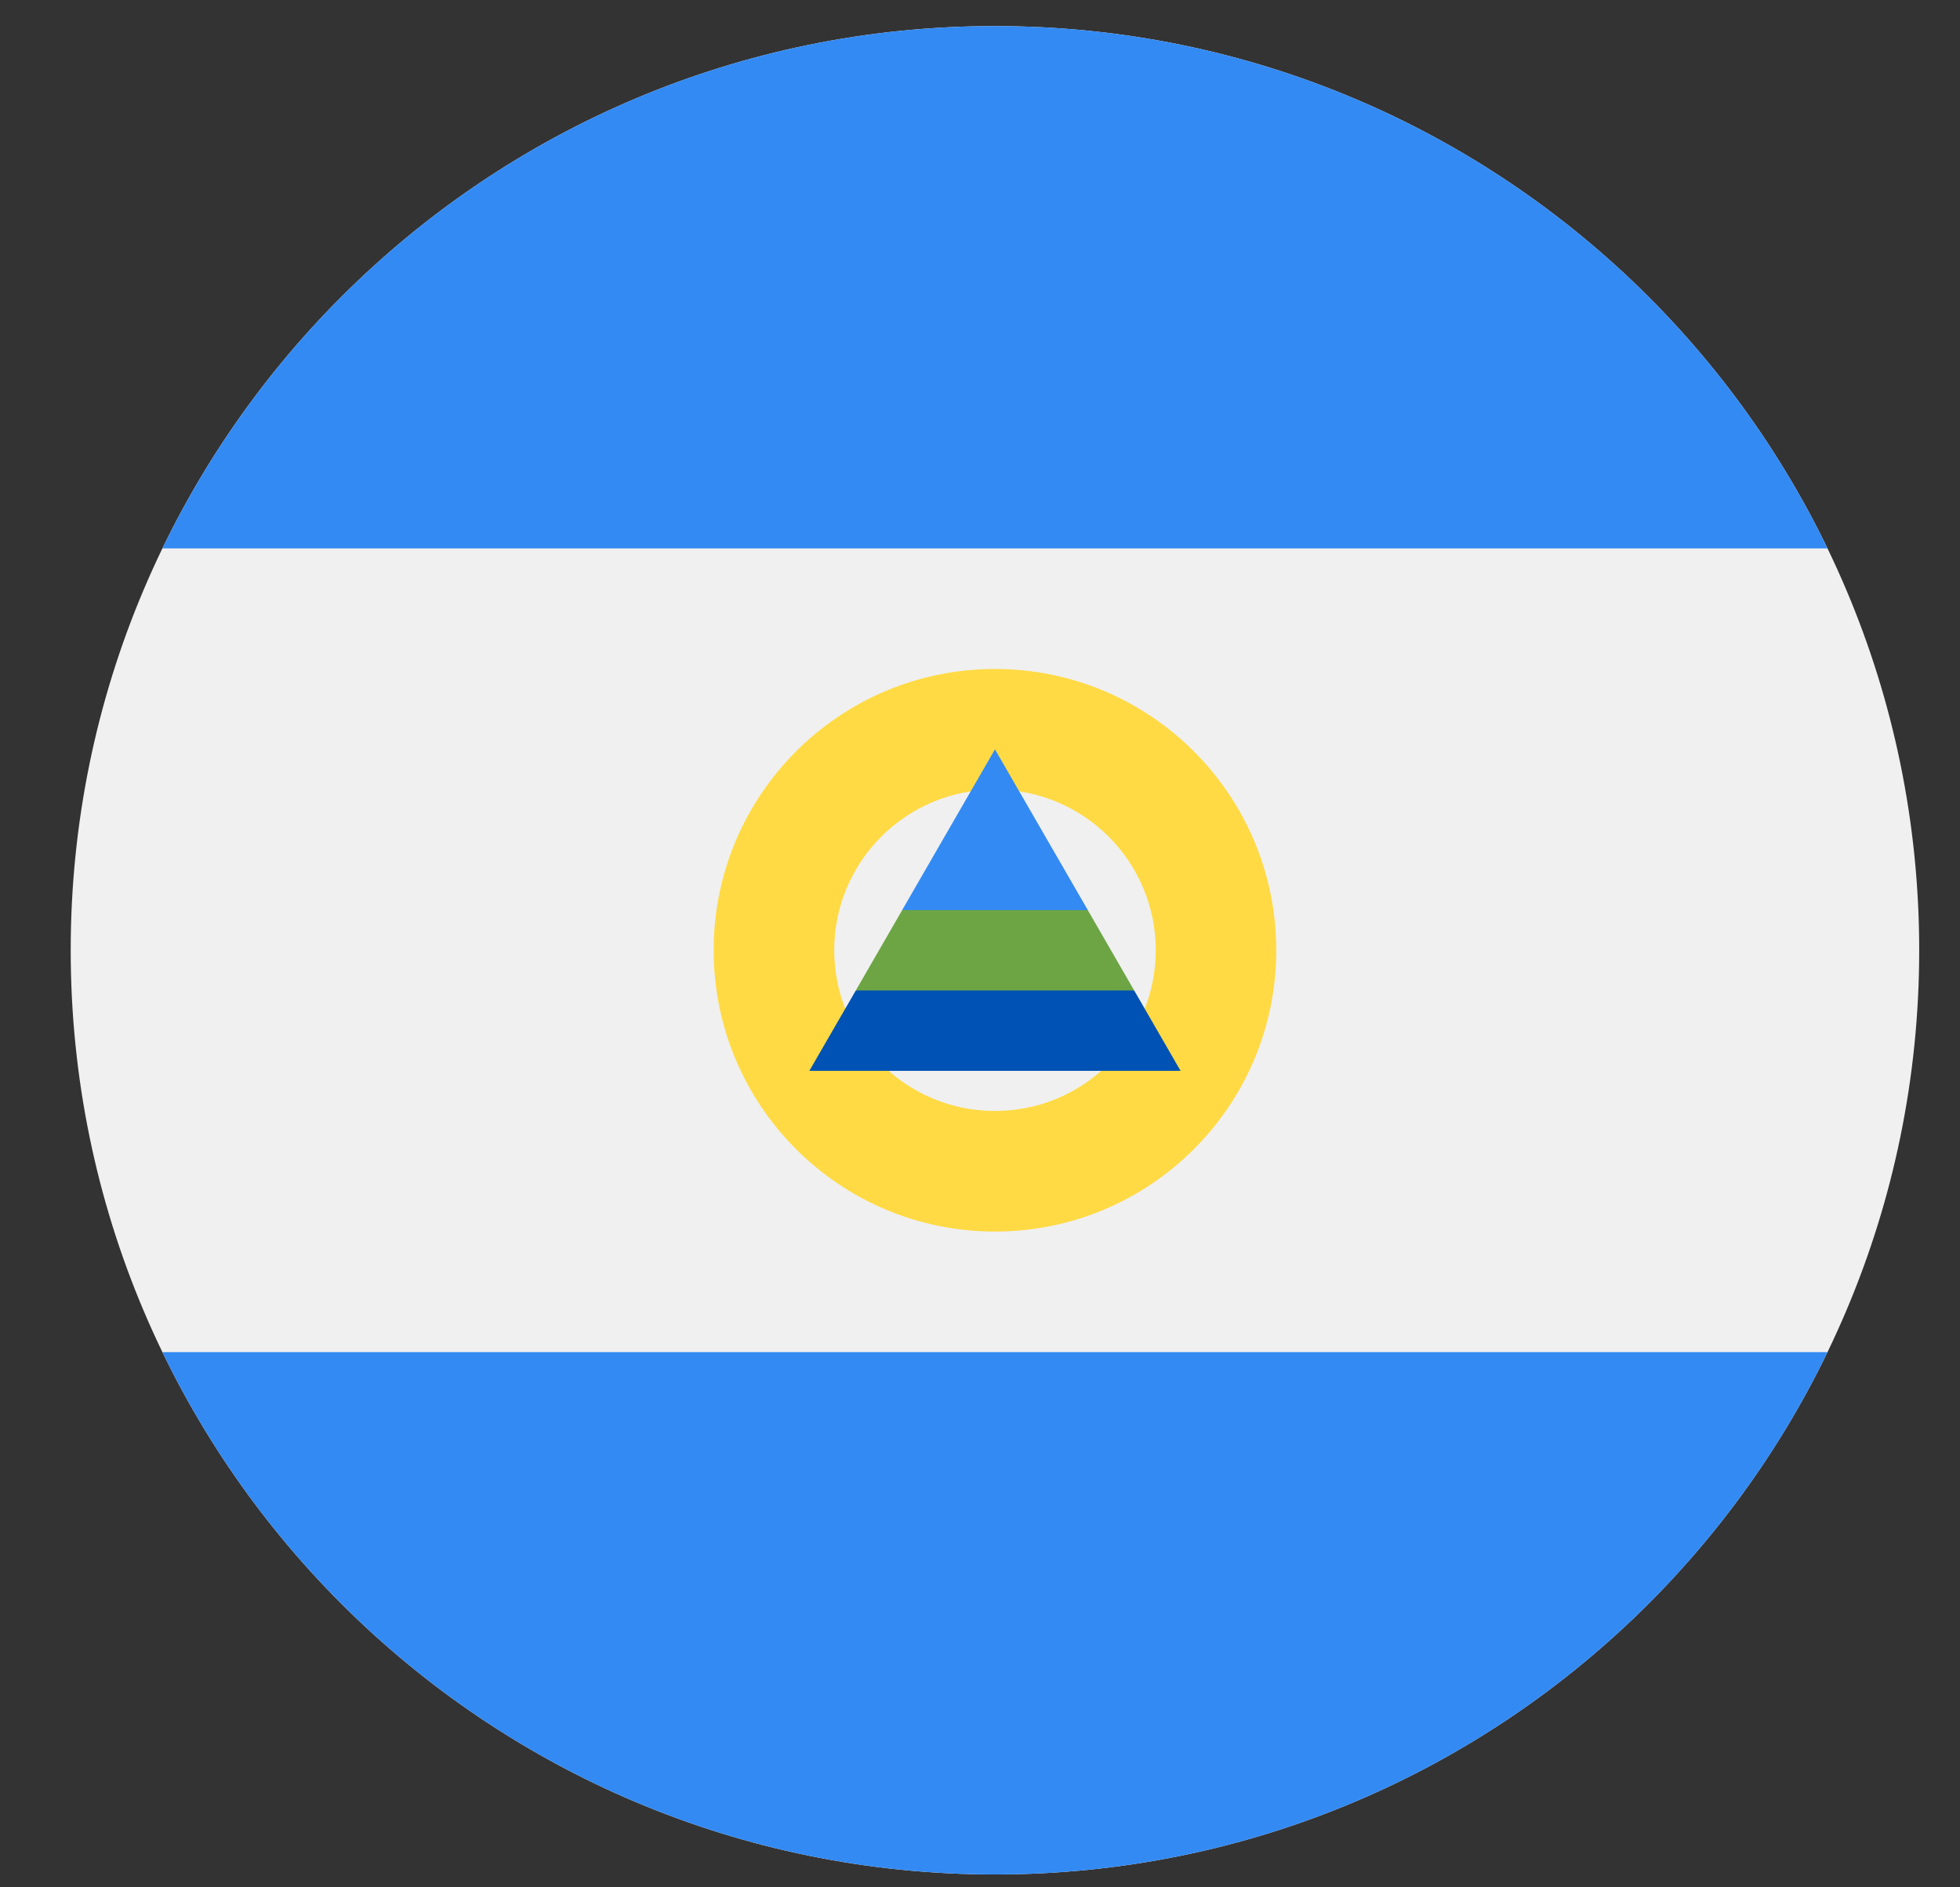 <svg width="27" height="26" viewBox="0 0 27 26" fill="none" xmlns="http://www.w3.org/2000/svg">
<rect x="0" y="0" width="27" height="26" fill="#333333" stroke="none"/>
<g clip-path="url(#clip0_548_5423)">
<path d="M13.706 25.823C20.738 25.823 26.438 20.123 26.438 13.091C26.438 6.059 20.738 0.359 13.706 0.359C6.674 0.359 0.974 6.059 0.974 13.091C0.974 20.123 6.674 25.823 13.706 25.823Z" fill="#F0F0F0"/>
<path d="M13.706 0.359C8.658 0.359 4.297 3.296 2.237 7.555H25.175C23.116 3.296 18.754 0.359 13.706 0.359V0.359Z" fill="#338AF3"/>
<path d="M13.706 25.823C18.754 25.823 23.116 22.886 25.175 18.627H2.237C4.297 22.886 8.658 25.823 13.706 25.823Z" fill="#338AF3"/>
<path d="M13.706 9.216C11.566 9.216 9.831 10.951 9.831 13.091C9.831 15.231 11.566 16.966 13.706 16.966C15.846 16.966 17.581 15.231 17.581 13.091C17.581 10.951 15.846 9.216 13.706 9.216ZM13.706 15.305C12.483 15.305 11.492 14.314 11.492 13.091C11.492 11.868 12.483 10.877 13.706 10.877C14.929 10.877 15.921 11.868 15.921 13.091C15.921 14.314 14.929 15.305 13.706 15.305Z" fill="#FFDA44"/>
<path d="M15.624 13.645L13.706 13.091L11.789 13.645L11.149 14.752H16.263L15.624 13.645Z" fill="#0052B4"/>
<path d="M13.706 10.323L12.428 12.537L13.706 13.091L14.985 12.537L13.706 10.323Z" fill="#338AF3"/>
<path d="M11.789 13.645H15.624L14.985 12.538H12.428L11.789 13.645Z" fill="#6DA544"/>
</g>
<defs>
<clipPath id="clip0_548_5423">
<rect width="25.464" height="25.464" fill="white" transform="translate(0.974 0.359)"/>
</clipPath>
</defs>
</svg>
